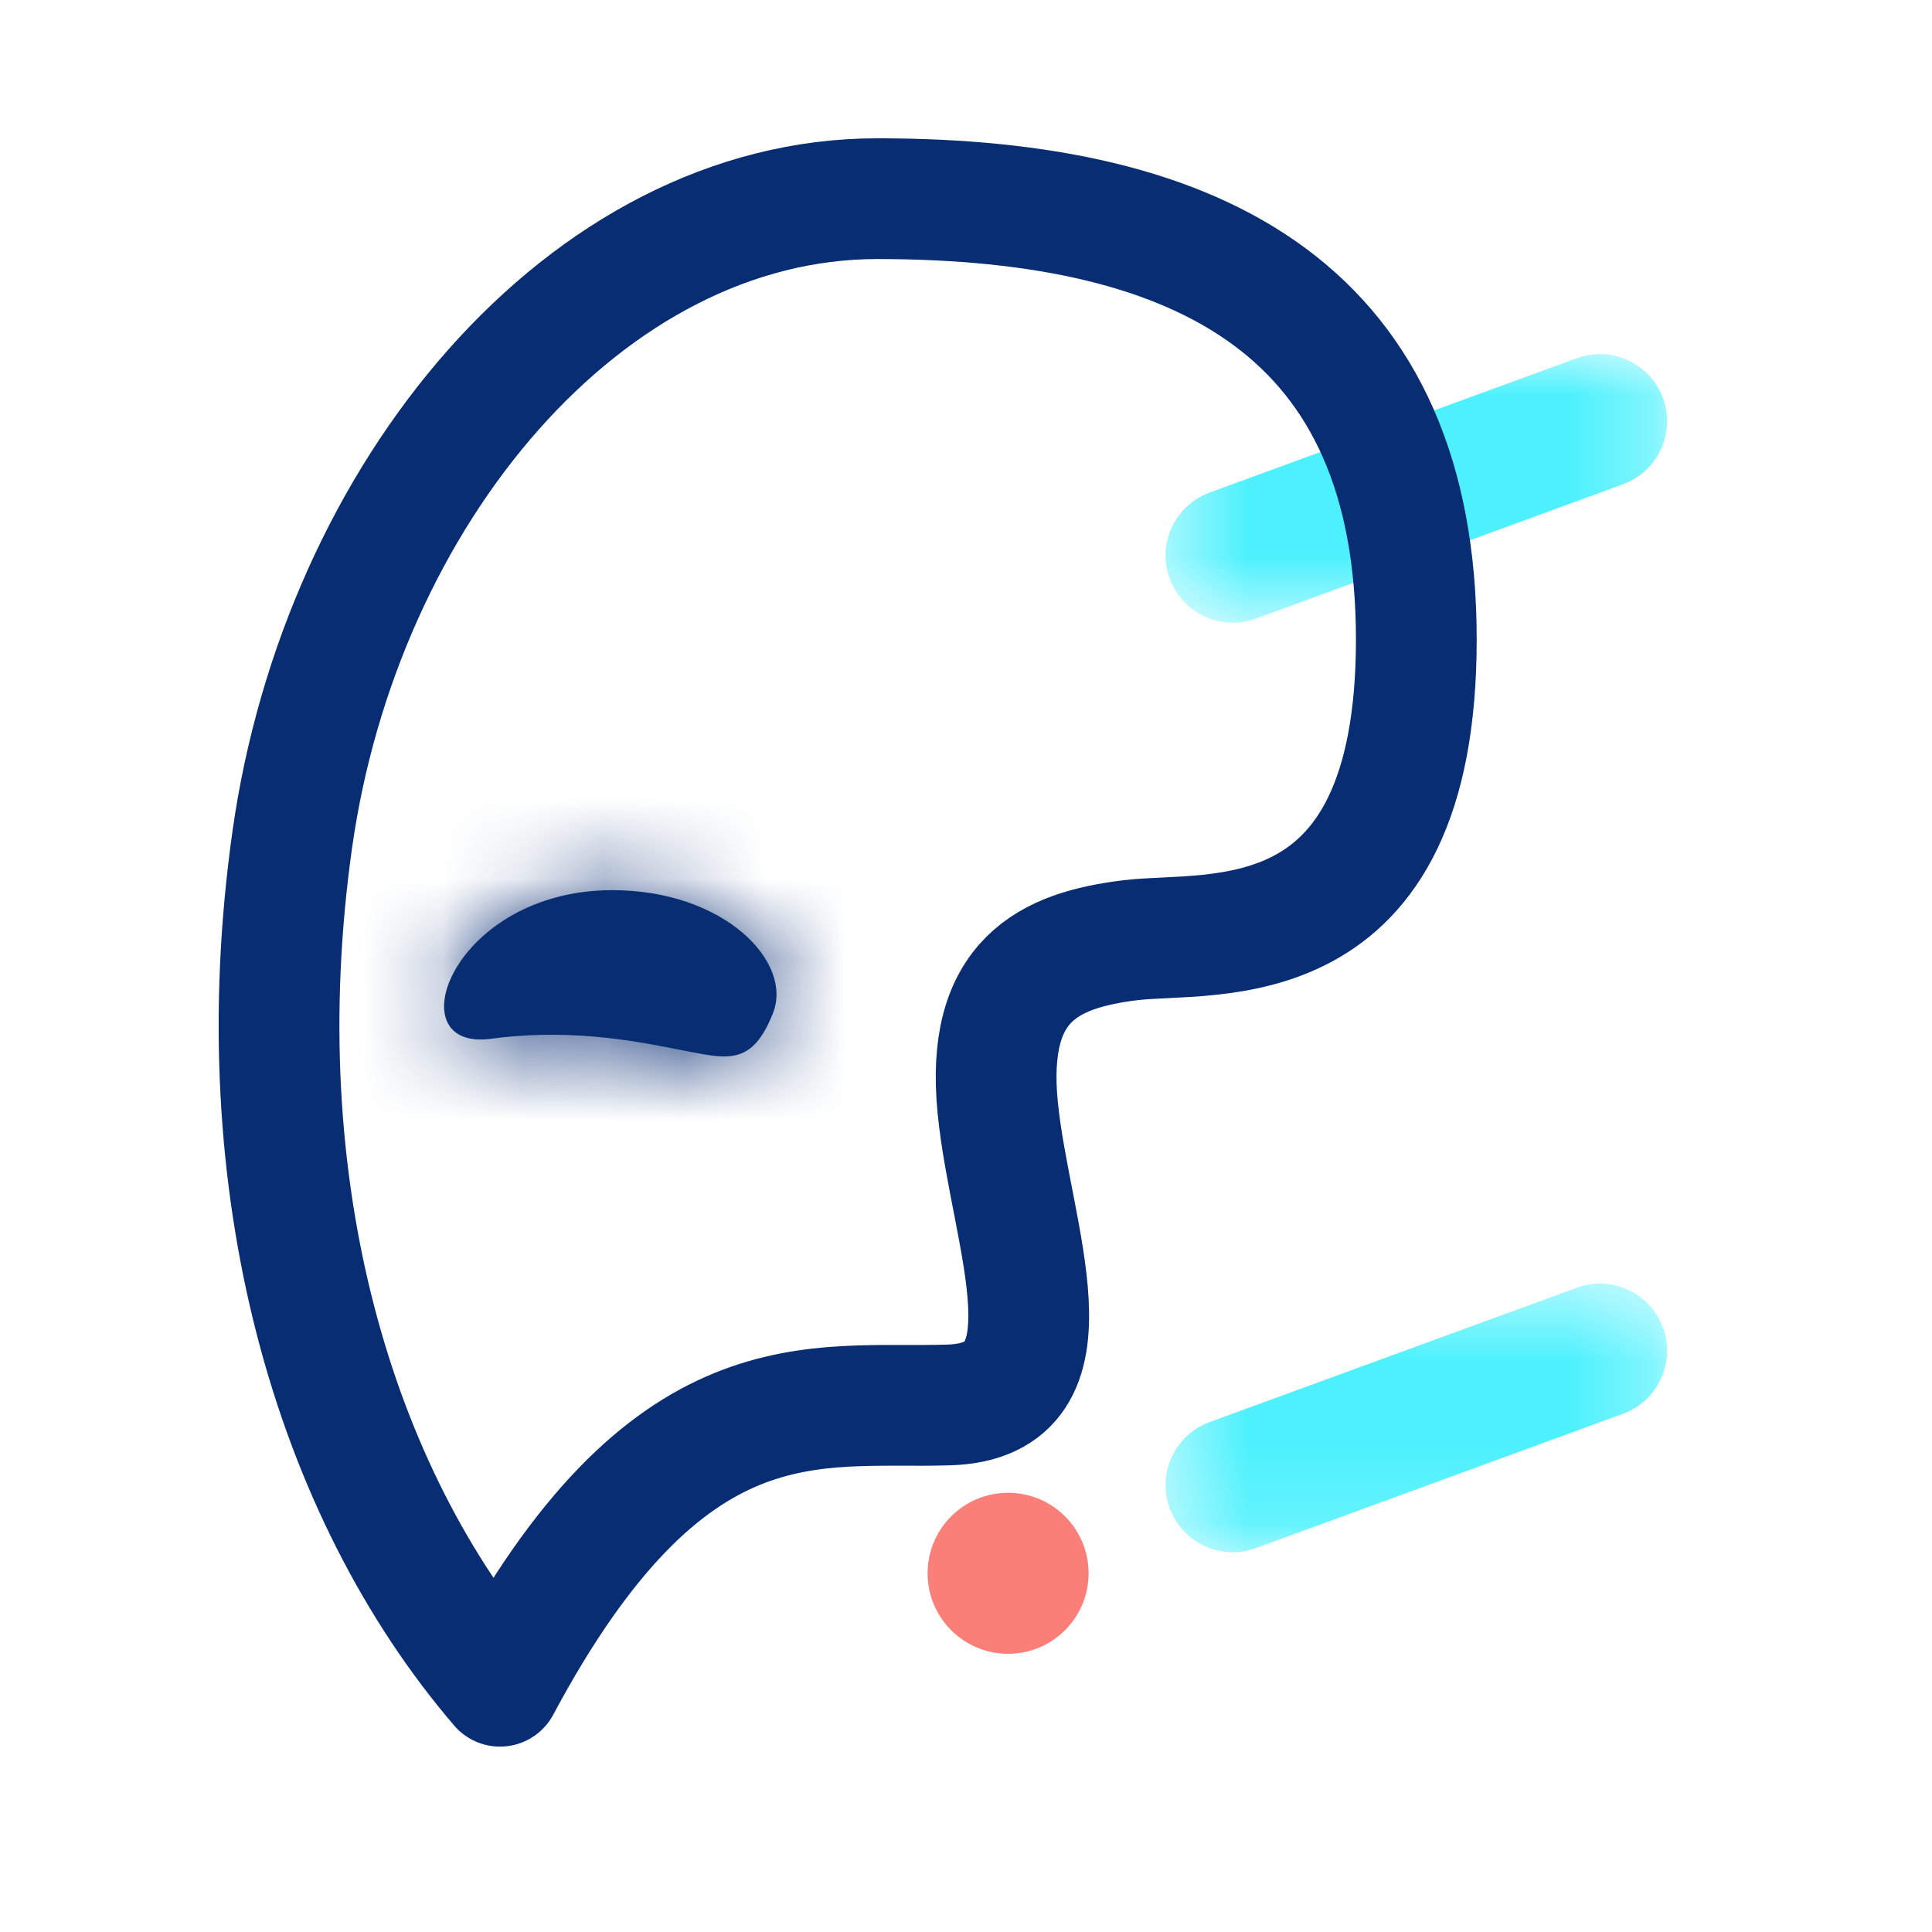 <?xml version="1.0" encoding="UTF-8"?>
<svg width="24px" height="24px" viewBox="0 0 24 24" version="1.1" xmlns="http://www.w3.org/2000/svg" xmlns:xlink="http://www.w3.org/1999/xlink">
    <!-- Generator: Sketch 43.2 (39069) - http://www.bohemiancoding.com/sketch -->
    <title>ic_play</title>
    <desc>Created with Sketch.</desc>
    <defs>
        <polygon id="path-1" points="6.709 0.983 6.709 4.32 0.479 4.32 0.479 0.983 6.709 0.983"></polygon>
        <polygon id="path-3" points="6.709 0.53 6.709 3.867 0.479 3.867 0.479 0.53"></polygon>
        <path d="M1.101,2.489 C2.188,2.342 3.083,2.557 3.572,2.651 C4.061,2.743 4.354,2.803 4.603,2.168 C4.852,1.534 3.997,0.643 2.607,0.643 C0.614,0.643 -0.096,2.651 1.101,2.489 Z" id="path-5"></path>
    </defs>
    <g id="Symbols" stroke="none" stroke-width="1" fill="none" fill-rule="evenodd">
        <g id="ic_play">
            <g id="Page-1" transform="translate(3, 2)">
                <g id="Group-13" transform="translate(0, 0.415)">
                    <g id="Group-3" transform="translate(11, 1)">
                        <mask id="mask-2" fill="white">
                            <use xlink:href="#path-1"></use>
                        </mask>
                        <g id="Clip-2"></g>
                        <path d="M1.348,4.32 C0.995,4.335 0.659,4.123 0.531,3.774 C0.371,3.342 0.593,2.863 1.026,2.704 L5.587,1.035 C6.021,0.876 6.498,1.098 6.658,1.53 C6.816,1.963 6.594,2.442 6.162,2.6 L1.6,4.27 C1.517,4.3 1.432,4.317 1.348,4.32" id="Fill-1" fill="#4CF1FD" mask="url(#mask-2)"></path>
                    </g>
                    <g id="Group-6" transform="translate(11, 13)">
                        <mask id="mask-4" fill="white">
                            <use xlink:href="#path-3"></use>
                        </mask>
                        <g id="Clip-5"></g>
                        <path d="M1.348,3.867 C0.995,3.882 0.659,3.67 0.531,3.321 C0.371,2.889 0.593,2.41 1.026,2.251 L5.587,0.582 C6.021,0.422 6.498,0.645 6.658,1.077 C6.816,1.509 6.594,1.989 6.162,2.147 L1.6,3.816 C1.517,3.847 1.432,3.864 1.348,3.867" id="Fill-4" fill="#4CF1FD" mask="url(#mask-4)"></path>
                    </g>
                    <path d="M10.523,17.129 C10.523,17.681 10.076,18.129 9.523,18.129 C8.97,18.129 8.523,17.681 8.523,17.129 C8.523,16.577 8.97,16.129 9.523,16.129 C10.076,16.129 10.523,16.577 10.523,17.129" id="Fill-7" fill="#F97F78"></path>
                    <path d="M7.898,0.053 C11.973,0.053 14.594,1.482 14.594,5.529 C14.594,9.576 12.044,9.141 11.04,9.265 C10.035,9.388 9.237,9.754 9.394,11.344 C9.551,12.935 10.456,14.987 8.784,15.038 C7.112,15.09 5.302,14.619 3.211,18.532 C1.145,16.12 0.025,12.325 0.63,8.019 C1.236,3.714 4.277,0.053 7.898,0.053 Z" id="Stroke-9" stroke="#082D73" stroke-width="1.5" stroke-linecap="round" stroke-linejoin="round"></path>
                    <path d="M4.607,8.643 C5.997,8.643 6.852,9.534 6.603,10.168 C6.354,10.803 6.061,10.744 5.572,10.651 C5.083,10.558 4.188,10.342 3.101,10.489 C1.904,10.651 2.614,8.643 4.607,8.643" id="Fill-11" fill="#082D73"></path>
                </g>
                <g id="Group-16" transform="translate(2, 8.415)">
                    <mask id="mask-6" fill="white">
                        <use xlink:href="#path-5"></use>
                    </mask>
                    <g id="Clip-15"></g>
                    <polygon id="Fill-14" fill="#082D73" mask="url(#mask-6)" points="-4 7.225 9.163 7.225 9.163 -3.873 -4 -3.873"></polygon>
                </g>
            </g>
        </g>
    </g>
</svg>